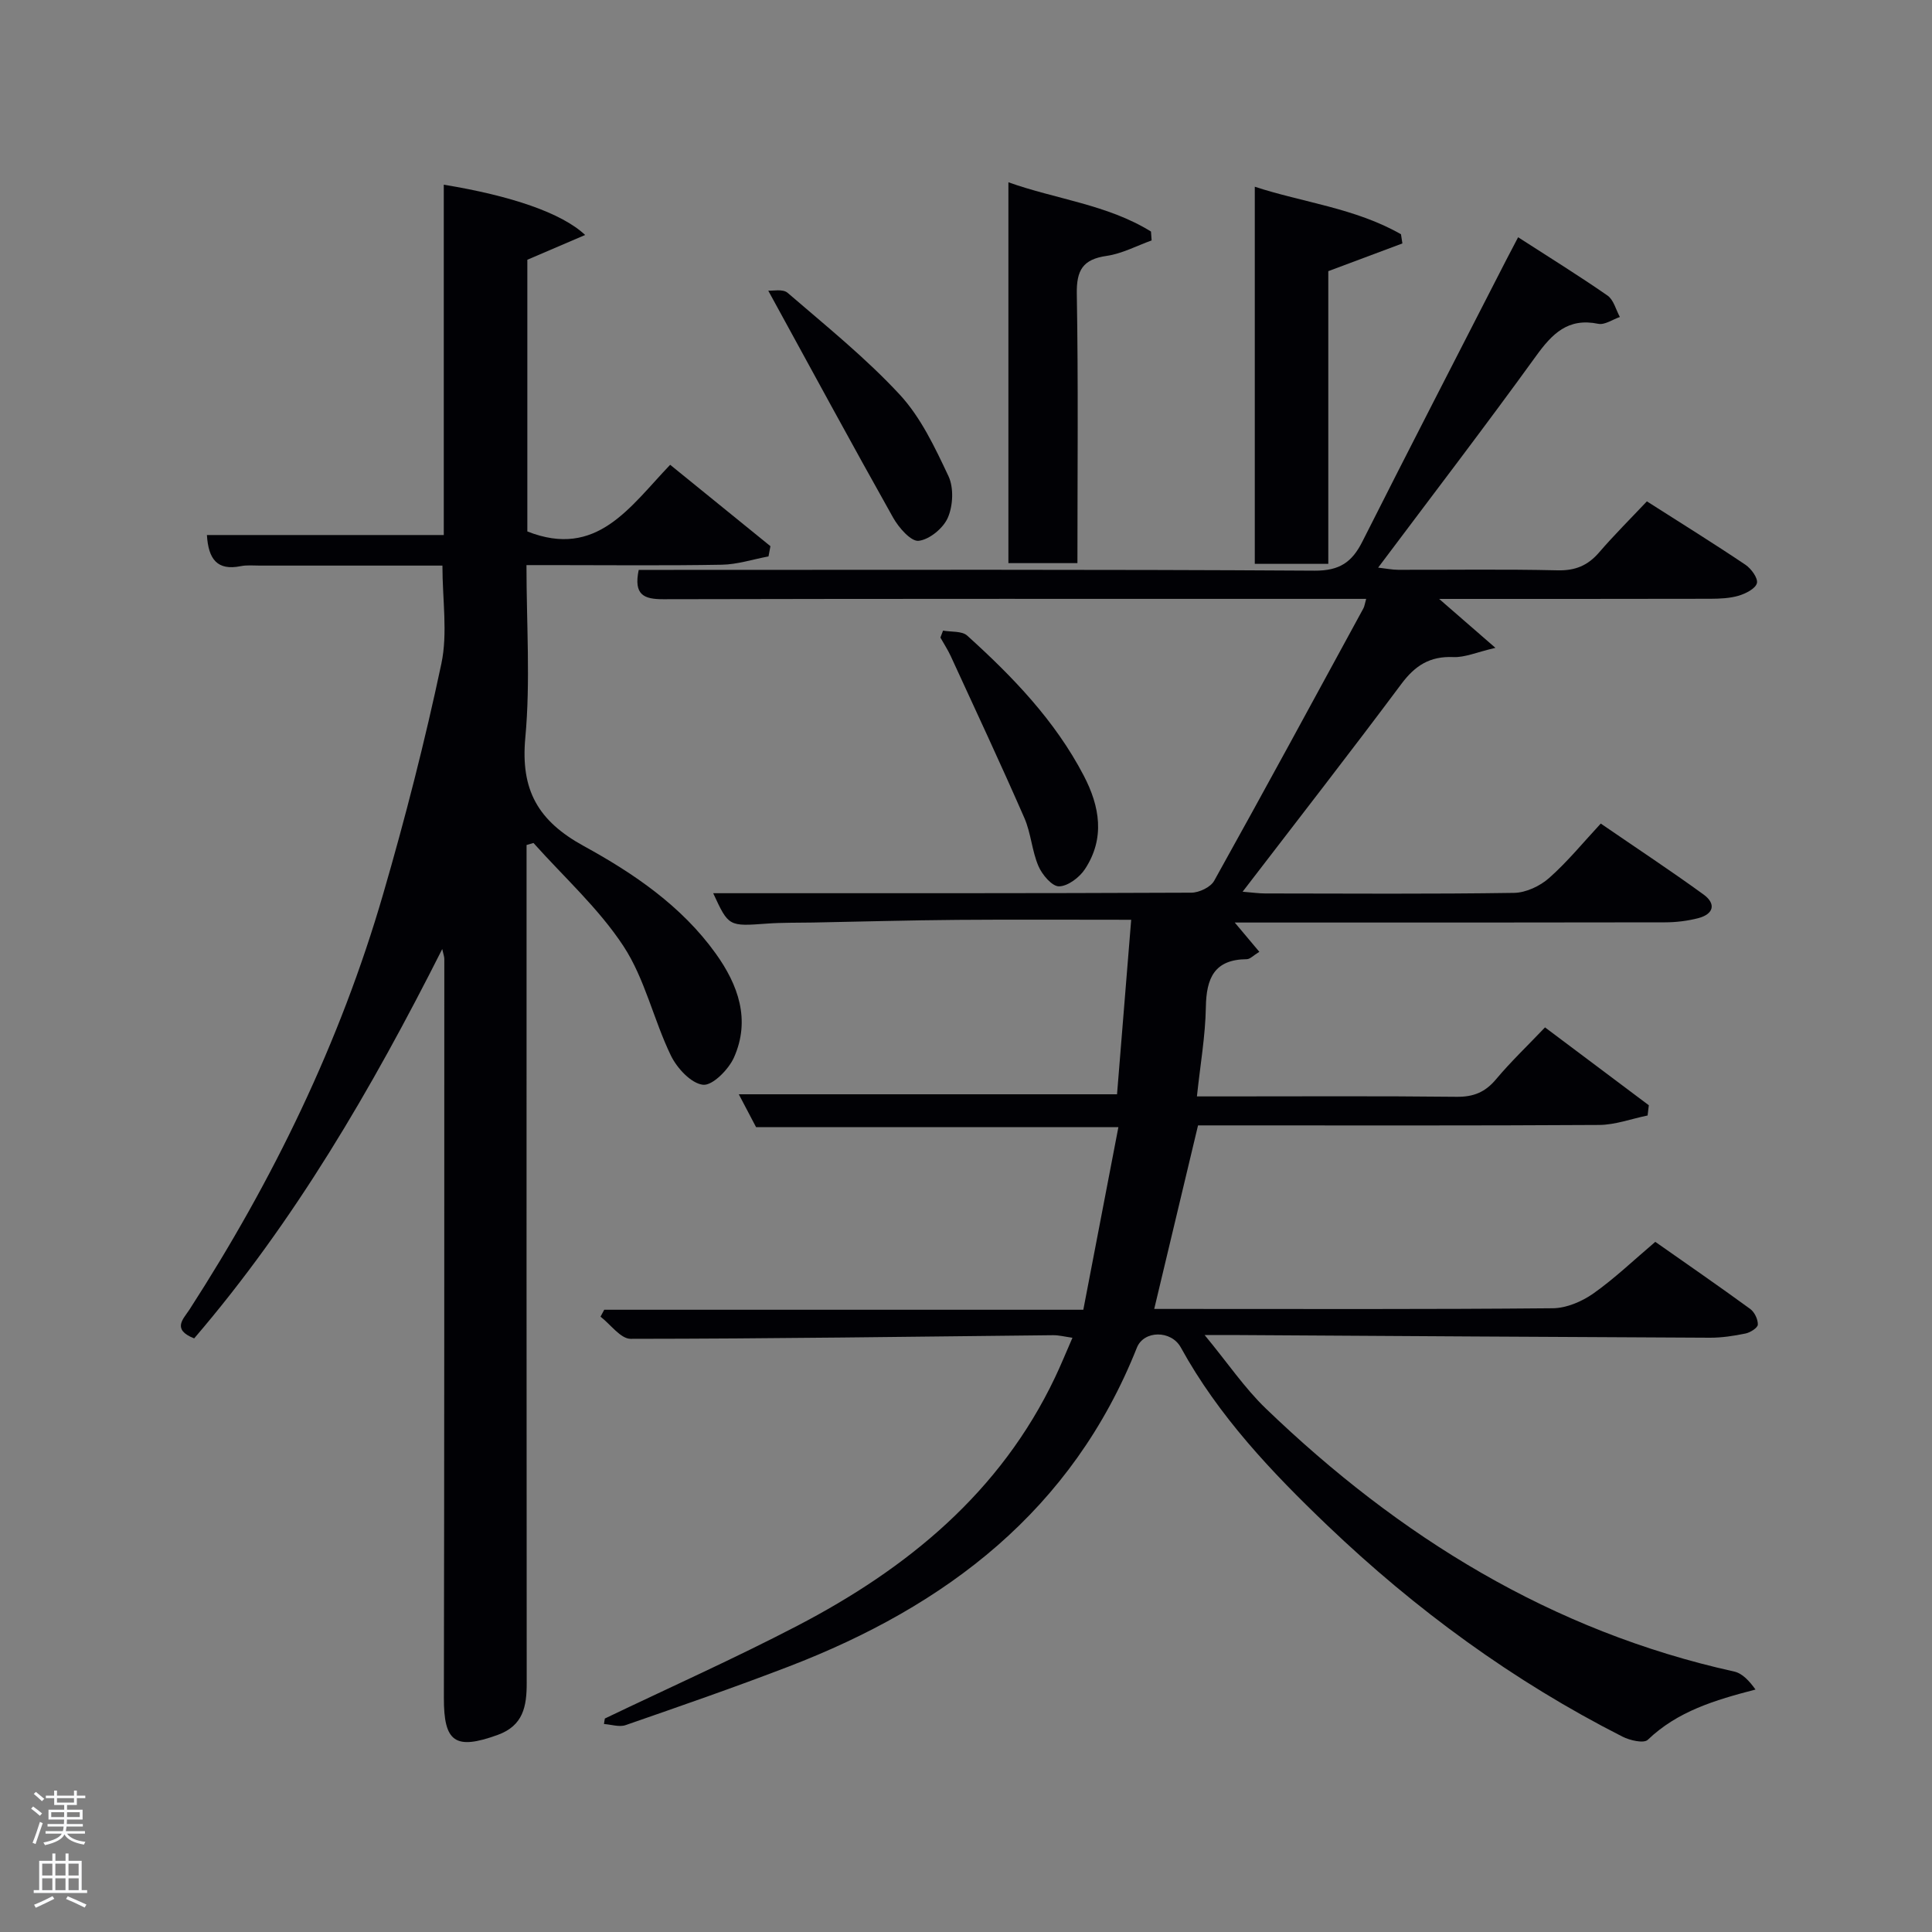 <svg enable-background="new 0 0 400 400" viewBox="0 0 400 400" xmlns="http://www.w3.org/2000/svg"><rect x="0" y="0" width="400" height="400" fill="#808080" stroke="none"/><path d="m6.44 374.46.42-.45c.65.47 1.27.95 1.85 1.44l-.45.49c-.65-.56-1.25-1.06-1.82-1.48m.93 7.33-.63-.26c.55-1.36 1.05-2.8 1.52-4.33.19.1.38.19.59.27-.46 1.29-.95 2.73-1.48 4.32m-.38-10.38.44-.42c.43.34 1.01.82 1.74 1.44l-.49.49c-.53-.51-1.09-1.01-1.69-1.51m2.5.35h1.72v-1.04h.59v1.04h3.52v-1.04h.59v1.04h1.75v.53h-1.75v1.42h-2.03v.97h3.22v2.03h-3.24c0 .35-.01.66-.03.93h3.32v.53h-3.37c-.03.27-.08.58-.15.94h3.96v.53h-3.71c.67.92 1.93 1.48 3.79 1.68-.13.24-.23.44-.29.59-2.13-.38-3.48-1.08-4.04-2.12-.43.97-1.77 1.72-4.03 2.23-.09-.19-.2-.37-.33-.55 2.1-.42 3.37-1.03 3.81-1.83h-3.36v-.53h3.58c.08-.29.13-.61.16-.94h-3.33v-.53h3.39c.02-.27.04-.58.04-.93h-3.23v-2.03h3.25v-.97h-2.07v-1.42h-1.73zm1.12 3.44v1h2.65c.01-.3.02-.44.02-.4v-.25-.35zm1.19-2h3.52v-.91h-3.52zm4.71 2h-2.63v.59c0 .15-.01.28-.01.4h2.64z" fill="#fafbfc"/><path d="m13.56 383.74h.63v1.52h2.72v6.07h1.13v.6h-11.06v-.6h1.13v-6.07h2.73v-1.52h.63v1.52h2.1v-1.52zm-2.69 8.83.38.56c-1.24.63-2.53 1.25-3.85 1.85-.1-.21-.21-.42-.34-.63 1.36-.55 2.63-1.15 3.81-1.78m-2.13-4.27h2.1v-2.45h-2.1zm0 3.04h2.1v-2.46h-2.1zm2.72-3.04h2.1v-2.45h-2.1zm0 3.04h2.1v-2.46h-2.1zm6.07 3.6c-1.41-.71-2.7-1.3-3.86-1.78l.35-.56c1.45.62 2.75 1.19 3.88 1.72zm-1.25-9.09h-2.1v2.45h2.1zm-2.09 5.49h2.1v-2.46h-2.1z" fill="#fafbfc"/><g fill="#010105"><path d="m125.23 355.8c13.3-6.38 26.79-12.4 39.87-19.21 22.76-11.85 41.99-27.58 53.32-51.38 1.21-2.54 2.27-5.15 3.62-8.24-1.58-.22-2.81-.55-4.05-.53-29.14.3-58.28.73-87.42.75-2.08 0-4.16-2.99-6.24-4.59.26-.48.51-.95.77-1.43h99.19c2.44-12.71 4.81-25.05 7.26-37.8-25.32 0-49.89 0-75.01 0-1.04-1.98-2.32-4.4-3.58-6.81h78.31c.96-11.77 1.92-23.63 2.93-36.13-12.36 0-24.15-.07-35.94.02-9.98.08-19.96.36-29.94.55-3.17.06-6.34-.01-9.49.22-7.98.58-7.97.63-11.17-6.29 32.85 0 65.93.04 99-.11 1.62-.01 3.99-1.14 4.72-2.46 10.43-18.73 20.65-37.58 30.9-56.41.22-.4.27-.9.57-1.96-2.04 0-3.78 0-5.53 0-46.66 0-93.32-.04-139.99.07-4.01.01-6.18-.87-5.09-6.07h5.44c44.83 0 89.66-.12 134.49.16 5.2.03 7.75-1.77 9.9-6.03 9.8-19.44 19.79-38.78 29.71-58.16.75-1.46 1.52-2.91 2.53-4.84 6.38 4.12 12.56 7.94 18.52 12.08 1.26.88 1.72 2.92 2.55 4.43-1.5.51-3.14 1.69-4.48 1.41-6.28-1.29-9.54 2.05-12.9 6.7-10.53 14.56-21.46 28.83-32.67 43.78 1.75.2 2.94.45 4.14.45 11 .03 22-.15 32.99.11 3.69.09 6.28-.99 8.63-3.72 3.14-3.64 6.56-7.04 9.88-10.56 7.29 4.65 13.93 8.77 20.41 13.13 1.19.8 2.63 2.78 2.37 3.81-.3 1.14-2.31 2.15-3.76 2.59-1.86.55-3.92.63-5.89.64-18.33.04-36.65.03-56.14.03 3.94 3.42 7.16 6.22 11.65 10.13-3.88.9-6.33 2.02-8.73 1.91-4.83-.21-7.9 1.75-10.74 5.56-10.64 14.26-21.57 28.29-32.87 43.02 1.98.16 3.35.36 4.72.36 17.16.02 34.33.14 51.49-.12 2.46-.04 5.37-1.41 7.25-3.08 3.83-3.39 7.1-7.41 10.69-11.27 7.62 5.23 14.55 9.8 21.26 14.67 2.68 1.94 2.13 4.08-1.09 4.92-2.22.57-4.58.86-6.89.86-27.66.06-55.33.04-82.99.04-1.81 0-3.63 0-6.07 0 1.87 2.23 3.36 4 5.09 6.06-1.24.76-1.91 1.52-2.59 1.53-6.73.05-8.38 3.92-8.48 9.93-.1 5.94-1.15 11.86-1.85 18.48h5.29c16.17 0 32.33-.1 48.49.08 3.49.04 5.92-.96 8.15-3.63 3.08-3.67 6.57-6.99 10.14-10.74 7.25 5.44 14.37 10.78 21.49 16.12-.08.71-.17 1.42-.25 2.12-3.35.68-6.69 1.94-10.04 1.96-25.83.16-51.66.09-77.49.09-1.81 0-3.62 0-5.55 0-3.02 12.68-5.98 25.05-9.07 38h5.04c25.83 0 51.66.1 77.49-.14 2.83-.03 6.02-1.39 8.39-3.06 4.46-3.15 8.44-6.98 12.82-10.69 6.65 4.67 13.22 9.2 19.66 13.9.89.65 1.61 2.16 1.57 3.24-.03.67-1.57 1.64-2.56 1.84-2.42.5-4.92.88-7.38.87-32.48-.14-64.96-.36-97.44-.55-1.81-.01-3.61 0-7.15 0 4.79 5.8 8.28 10.99 12.68 15.22 27.57 26.53 59.14 46.08 96.97 54.45 1.7.38 3.13 1.96 4.4 3.72-8.48 2.2-16.14 4.51-22.31 10.41-.82.79-3.72.12-5.26-.67-22.57-11.47-42.79-26.25-61.07-43.72-11.58-11.07-22.54-22.65-30.35-36.85-1.99-3.61-7.65-3.56-9.09.05-13.38 33.66-39.44 53.47-72.09 66.02-11.16 4.29-22.47 8.21-33.77 12.13-1.31.45-2.97-.13-4.47-.23.04-.38.11-.76.18-1.14z"/><path d="m42.84 110.77h49.04c0-24.32 0-48.4 0-72.53 13.84 2.27 24.4 5.82 29.27 10.41-4.23 1.81-7.98 3.42-11.97 5.13v56.25c14.4 5.7 21.22-5.09 29.57-13.8 7.08 5.74 13.92 11.29 20.76 16.85-.13.71-.27 1.41-.4 2.12-3.23.6-6.45 1.67-9.69 1.72-11.66.21-23.33.08-35 .08-1.63 0-3.25 0-5.42 0 0 12.2.84 24.06-.24 35.74-1 10.83 2.61 17.22 12.12 22.43 10.29 5.64 20.22 12.38 27.29 22.23 4.69 6.53 7.25 13.74 3.8 21.52-1.11 2.5-4.46 5.89-6.42 5.67-2.47-.28-5.39-3.44-6.66-6.07-3.58-7.41-5.37-15.86-9.8-22.62-5.14-7.83-12.34-14.31-18.64-21.37-.48.14-.96.28-1.43.42v5.02c0 56.17-.02 112.33.03 168.5 0 4.82-.71 8.81-6.02 10.73-8.8 3.18-11.15 1.5-11.13-7.68.1-51 .08-102 .09-153 0-.44-.18-.88-.43-2.03-14.64 29.02-30.62 56.44-51.36 80.61-4.68-1.85-2.24-4.02-.99-5.94 17.33-26.83 31.19-55.32 40.11-86.03 4.58-15.75 8.66-31.68 12.06-47.72 1.34-6.34.22-13.19.22-20.31-12.58 0-25.19 0-37.79 0-1.33 0-2.7-.14-3.99.12-4.85.97-6.68-1.45-6.98-6.45z"/><path d="m259.79 38.66c9.88 3.25 20.77 4.41 30.27 9.84.1.63.19 1.27.29 1.9-4.93 1.85-9.86 3.69-15.34 5.74v60.6c-5.08 0-9.68 0-15.22 0 0-25.83 0-51.68 0-78.08z"/><path d="m208.78 37.74c9.82 3.51 20.49 4.6 29.52 10.2.04.61.08 1.23.13 1.84-3.1 1.11-6.12 2.74-9.32 3.2-4.92.71-6.25 2.95-6.17 7.85.32 18.45.13 36.92.13 55.76-4.58 0-8.97 0-14.29 0 0-26 0-52.14 0-78.85z"/><path d="m159.06 60.18c.88.07 3.01-.41 4 .44 7.92 6.83 16.14 13.44 23.22 21.08 4.37 4.72 7.3 10.96 10.09 16.88 1.12 2.38.95 6.1-.12 8.58-.93 2.18-3.8 4.55-6.05 4.81-1.59.18-4.12-2.72-5.28-4.78-8.59-15.3-16.95-30.73-25.86-47.01z"/><path d="m195.25 130.56c1.69.31 3.89.05 4.98 1.02 9.42 8.5 18.19 17.59 24.14 28.99 3.35 6.41 4.45 12.99.26 19.37-1.13 1.72-3.53 3.54-5.37 3.57-1.44.02-3.5-2.41-4.26-4.19-1.36-3.16-1.54-6.83-2.92-9.98-4.91-11.23-10.11-22.34-15.23-33.48-.61-1.33-1.43-2.57-2.15-3.86.2-.48.37-.96.55-1.44z"/></g></svg>